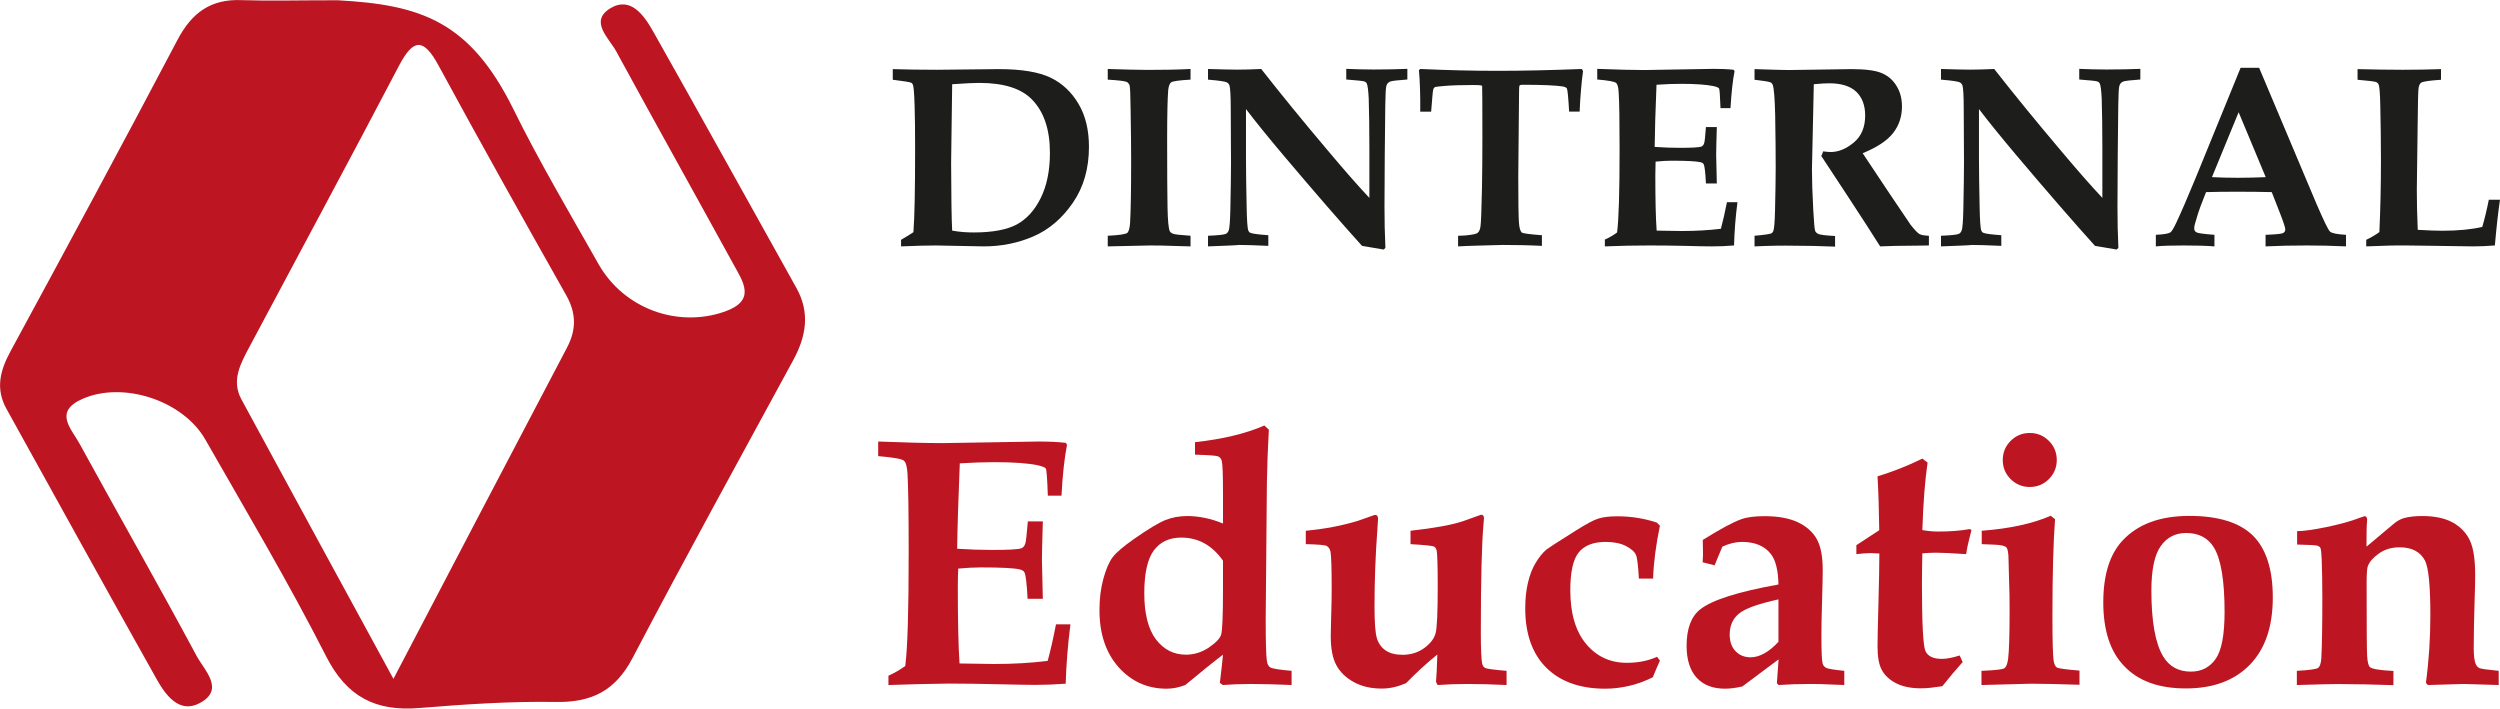 <?xml version="1.0" encoding="utf-8"?>
<!-- Generator: Adobe Illustrator 22.1.0, SVG Export Plug-In . SVG Version: 6.00 Build 0)  -->
<svg version="1.1" id="Layer_1" xmlns="http://www.w3.org/2000/svg" xmlns:xlink="http://www.w3.org/1999/xlink" x="0px" y="0px"
	 viewBox="0 0 1902.5 539.2" style="enable-background:new 0 0 1902.5 539.2;" xml:space="preserve">
<style type="text/css">
	.st0{fill:#BD1622;}
	.st1{fill:#1D1D1B;}
</style>
<g>
	<path class="st0" d="M256.9,0.2c63.3,3.4,100.7,15.9,133.8,82.9c19.6,39.8,42.7,78.8,64.8,117.9c19.1,33.7,59.8,48.7,95.8,36.2
		c24.4-8.5,14.3-22.6,6.8-36.2C528.5,147,498.4,93.2,469,39.2c-5.5-10.2-20.7-22.9-4.7-32.8c15.5-9.6,25.9,5.3,32.9,17.8
		C533.7,88.9,569.7,154,606,219c10.6,18.9,7.5,36.8-2.2,54.8c-41,75.5-82.5,150.8-122.4,226.9c-13.1,25-31.1,34-58.7,33.5
		c-34.5-0.6-69.2,1.8-103.6,4.6c-33.2,2.7-55.2-8.3-71-39.5c-28.5-56-60.6-110.1-91.8-164.7c-17.1-30-62.6-44.6-93.4-31.1
		c-22.4,9.8-8.6,22.7-2.4,34.1c29.6,54,60.1,107.5,89.2,161.7c5.8,10.8,21.8,25.5,2.2,35.8c-15.7,8.3-26.1-6.4-33-18.8
		c-38.3-68.2-76.1-136.8-114-205.2c-8.4-15.2-4.9-29,3-43.6c42.8-78.9,85.5-158,127.3-237.4C146,9.7,160.4-0.9,183.9,0.1
		C204.4,0.8,224.9,0.2,256.9,0.2 M299.4,516.6c47.5-90.7,89.6-171.4,132-251.9c7.2-13.6,7.3-26.2-0.5-40
		c-32.8-58.1-65.4-116.3-97.2-174.9c-11.3-20.8-19-20.8-30,0.1c-37.5,71.6-75.9,142.7-113.9,214.1c-6.7,12.6-13.9,25.5-6.1,39.9
		C220.7,372.3,258,440.5,299.4,516.6"/>
	<path class="st1" d="M685.7,187.5v-5c4.4-2.6,7.6-4.5,9.4-5.8c0.9-11.3,1.3-32.4,1.3-63.3c0-13.4-0.1-24.6-0.4-33.6
		c-0.3-9-0.7-14.1-1.3-15.4c-0.3-0.6-0.7-1.1-1.2-1.4c-1-0.5-5.7-1.3-14.1-2.3v-8.1c9.7,0.3,20.8,0.5,33.4,0.5l47.4-0.5
		c17.2,0,30.3,2.2,39.3,6.5c8.9,4.3,16,11,21.3,20c5.3,9,7.9,19.9,7.9,32.7c0,16.5-4.1,30.7-12.3,42.6c-8.2,11.9-18.2,20.4-30,25.5
		c-11.8,5.1-24.4,7.6-37.8,7.6l-36.4-0.7C706.2,186.8,697.4,187,685.7,187.5 M724.6,175.5c5.4,1,10.9,1.4,16.5,1.4
		c14.3,0,25.2-2.1,32.7-6.1c7.5-4.1,13.6-10.8,18.2-20.1c4.6-9.3,7-20.8,7-34.3c0-17.9-4.6-31.5-13.8-40.8
		c-8.1-8.3-21.4-12.5-39.9-12.5c-4,0-10.9,0.3-20.7,1l-0.8,59.9C723.9,149.1,724.1,166.3,724.6,175.5"/>
	<path class="st1" d="M843,187.5v-8.1c8.8-0.4,13.8-1.2,14.9-2.2c1.1-1,1.8-3.6,2.1-7.6c0.5-8.5,0.8-24.2,0.8-47.3
		c0-8.9-0.1-21.7-0.4-38.5c-0.1-11.5-0.4-17.8-0.8-18.9c-0.4-1.1-1.1-1.9-2-2.5c-1.4-0.7-6.3-1.3-14.6-1.8v-8.1
		c13.2,0.4,23.3,0.7,30.3,0.7c12.1,0,23-0.2,32.7-0.7v8.1c-8.8,0.5-13.7,1.2-14.8,2.1c-1.1,0.9-1.9,2.9-2.2,6
		c-0.5,6.2-0.8,18.6-0.8,37.4c0,25,0.1,42.4,0.3,52.3c0.2,9.8,0.8,15.7,1.7,17.5c0.4,0.8,1.2,1.5,2.5,2c1.2,0.5,5.7,1,13.3,1.5v8.1
		l-11.3-0.3c-7.2-0.3-13.6-0.4-19.2-0.4L843,187.5z"/>
	<path class="st1" d="M919.3,187.5v-8.1c7.8-0.3,12.4-0.8,13.7-1.5c0.9-0.5,1.6-1.3,2-2.5c0.7-1.5,1.1-7,1.3-16.3
		c0.3-15.4,0.5-27,0.5-34.8l-0.2-40.7c0-10.8-0.4-17-1-18.7c-0.4-0.9-1-1.7-1.8-2.1c-1.3-0.8-6.1-1.5-14.5-2.2v-8.1
		c10,0.3,17.4,0.5,22.3,0.5c5.3,0,11.4-0.2,18.2-0.5c14.8,18.9,31.5,39.4,50.2,61.5c12.4,14.8,23.1,27,32.1,36.6v-38.2
		c0-14.5-0.2-26.9-0.5-37.4c-0.3-6.2-0.8-10-1.5-11.5c-0.4-0.8-1.1-1.3-2.1-1.6c-1-0.3-5.5-0.8-13.5-1.4v-8.1
		c7,0.3,13.9,0.5,20.8,0.5c9.5,0,18-0.2,25.7-0.5v8.1c-7.1,0.5-11.4,1-12.9,1.5c-0.8,0.3-1.5,0.8-2,1.3c-0.5,0.6-0.9,1.3-1.1,2.2
		c-0.4,1.5-0.7,6.5-0.8,14.8l-0.4,38.4l-0.2,38.7c0,10.4,0.2,20.8,0.7,31.2l-1.3,1.3c-7.8-1.4-13.3-2.3-16.5-2.8
		c-16.5-18.3-36.4-41.2-59.7-68.8c-11.8-14-21.3-25.7-28.6-35.3v37.4c0,10.2,0.2,22.5,0.5,36.8c0.2,10.6,0.6,16.6,1.3,18.3
		c0.3,0.7,0.7,1.3,1.4,1.6c1.2,0.7,5.8,1.3,13.8,1.9v8.1c-10.3-0.5-17.7-0.7-22.2-0.7C939.4,186.8,931.5,187,919.3,187.5"/>
	<path class="st1" d="M1109.6,187.5v-8.1c3.7,0,7.5-0.3,11.4-1c1.9-0.3,3.2-0.8,3.9-1.6c0.8-0.8,1.3-2.1,1.7-4.1
		c0.5-2.8,0.8-12.9,1.2-30.4c0.2-12.4,0.3-25.1,0.3-38c0-25.4-0.1-38.4-0.2-38.9c-0.2-0.5-2.4-0.7-6.8-0.7c-8.9,0-16.6,0.2-23,0.8
		c-3.7,0.3-5.8,0.6-6.3,0.9c-0.5,0.3-0.9,0.9-1.1,1.7c-0.3,0.8-0.8,6.4-1.6,16.9h-8.3c0.1-12.3-0.2-22.9-1-31.7l1.1-0.8
		c20.2,0.9,39.8,1.4,58.9,1.4c19,0,40.3-0.5,63.9-1.4l1,1.5c-1.2,8.8-2.1,19.1-2.6,30.9h-8c-0.6-10.8-1.2-16.6-1.7-17.6
		c-0.5-0.7-1.5-1.2-3.1-1.5c-5.1-0.8-15.3-1.3-30.6-1.3c-1.3,0-2.1,0.2-2.3,0.6c-0.3,0.4-0.4,2.1-0.4,5.1l-0.6,64.6
		c0,18.7,0.2,30.2,0.5,34.5c0.3,4.3,1.1,6.8,2.3,7.7c0.8,0.6,5.9,1.3,15.2,2v8.1c-9.4-0.5-19.5-0.7-30-0.7
		C1129.6,186.8,1118.3,187,1109.6,187.5"/>
	<path class="st1" d="M1221.3,187.5v-5.2c3.4-1.5,6.5-3.3,9.3-5.4c1.3-10,1.9-31,1.9-63.1c0-21.8-0.2-36.3-0.7-43.5
		c-0.2-3.8-0.8-6.2-2-7.2c-1.1-1-5.9-1.9-14.3-2.6v-8.1c15.1,0.6,27.1,0.9,35.8,0.9l52.9-0.9c5.6,0,10.6,0.2,15.1,0.7l0.7,1.1
		c-1.4,7-2.4,16.4-3.1,28.1h-7.6c-0.3-9.4-0.7-14.4-1.1-15c-0.4-0.6-1.9-1.3-4.4-1.8c-5.3-1.1-13.5-1.7-24.4-1.7
		c-5.4,0-11.7,0.2-18.8,0.7c-0.8,19.8-1.3,35.6-1.4,47.3c6.9,0.5,13.3,0.7,19.3,0.7c8.9,0,14.3-0.3,16.1-0.9
		c1.1-0.4,1.9-1.3,2.3-2.8c0.4-1.1,0.8-5.2,1.3-12.1h8.3c-0.3,10.8-0.5,17.9-0.5,21.2l0.5,21.7h-8.3c-0.4-8.5-1-13.3-1.7-14.6
		c-0.4-0.8-1.3-1.3-2.6-1.6c-3.2-0.7-10.4-1.1-21.6-1.1c-3.5,0-7.7,0.2-12.4,0.7c-0.1,3.4-0.2,6.8-0.2,10.4c0,18.3,0.3,32.3,1,42.1
		l19.1,0.3c10.9,0,20.8-0.6,29.8-1.7c1.6-5.9,3.1-12.7,4.6-20.2h8c-1.5,11.4-2.3,22.4-2.6,32.9c-5.8,0.5-11.4,0.7-16.8,0.7
		c-3.5,0-10.5-0.1-20.9-0.4c-9.7-0.2-18.6-0.3-26.7-0.3C1244.4,186.8,1233.1,187,1221.3,187.5"/>
	<path class="st1" d="M1335.2,187.5v-8.1c7.4-0.6,11.7-1.3,12.8-1.8c0.7-0.4,1.2-1,1.5-1.8c0.6-1.5,1.1-6.7,1.3-15.6
		c0.3-13.7,0.5-24.5,0.5-32.4c0-10.6-0.1-24.2-0.4-40.6c-0.3-12.2-0.9-19.7-1.8-22.5c-0.3-0.8-0.8-1.5-1.5-1.9
		c-1-0.6-5.2-1.3-12.4-2.1v-8.1c13.3,0.4,21.8,0.7,25.7,0.7l48.2-0.7c10.4,0,18.1,1,22.8,3c4.8,2,8.6,5.2,11.3,9.7
		c2.8,4.4,4.2,9.7,4.2,15.7c0,7.7-2.2,14.4-6.7,20.2c-4.5,5.8-12.2,10.9-23.2,15.4l20.5,30.8l16,23.7c3,3.8,5.3,6.2,6.7,7
		c1.5,0.8,3.9,1.2,7.2,1.3v7.4l-5.7,0.1c-16.3,0.1-26.8,0.3-31.4,0.6c-5.6-8.9-13.9-21.8-25-38.7l-19.8-30.1
		c0.6-1.1,1.1-2.3,1.4-3.5c2.6,0.3,4.4,0.5,5.7,0.5c6,0,11.8-2.4,17.6-7.2c5.8-4.8,8.7-11.7,8.7-20.6c0-7.7-2.3-13.8-6.8-18.1
		c-4.6-4.3-11.4-6.4-20.5-6.4c-2.9,0-6.8,0.2-11.8,0.7l-0.6,28.4l-0.8,36c0,8.1,0.3,18.6,1,31.3c0.5,9.6,1,14.9,1.5,16.1
		c0.4,0.8,1.1,1.5,2.1,2c1.3,0.8,5.7,1.3,13,1.7v8.1c-11.5-0.5-21.7-0.7-30.6-0.7C1356.2,186.8,1346.1,187,1335.2,187.5"/>
	<path class="st1" d="M1477.1,187.5v-8.1c7.8-0.3,12.4-0.8,13.7-1.5c0.9-0.5,1.6-1.3,2-2.5c0.7-1.5,1.1-7,1.3-16.3
		c0.3-15.4,0.5-27,0.5-34.8l-0.2-40.7c0-10.8-0.4-17-1-18.7c-0.4-0.9-1-1.7-1.8-2.1c-1.3-0.8-6.1-1.5-14.5-2.2v-8.1
		c10,0.3,17.4,0.5,22.3,0.5c5.3,0,11.4-0.2,18.2-0.5c14.8,18.9,31.5,39.4,50.2,61.5c12.4,14.8,23.1,27,32.1,36.6v-38.2
		c0-14.5-0.2-26.9-0.5-37.4c-0.3-6.2-0.8-10-1.5-11.5c-0.4-0.8-1.1-1.3-2.1-1.6c-1-0.3-5.5-0.8-13.5-1.4v-8.1
		c7,0.3,13.9,0.5,20.8,0.5c9.5,0,18-0.2,25.7-0.5v8.1c-7.1,0.5-11.4,1-12.9,1.5c-0.8,0.3-1.5,0.8-2,1.3c-0.5,0.6-0.9,1.3-1.1,2.2
		c-0.4,1.5-0.7,6.5-0.8,14.8l-0.4,38.4l-0.2,38.7c0,10.4,0.2,20.8,0.7,31.2l-1.3,1.3c-7.8-1.4-13.3-2.3-16.5-2.8
		c-16.5-18.3-36.4-41.2-59.7-68.8c-11.8-14-21.3-25.7-28.6-35.3v37.4c0,10.2,0.2,22.5,0.5,36.8c0.2,10.6,0.6,16.6,1.3,18.3
		c0.3,0.7,0.7,1.3,1.4,1.6c1.2,0.7,5.8,1.3,13.8,1.9v8.1c-10.3-0.5-17.7-0.7-22.2-0.7C1497.2,186.8,1489.3,187,1477.1,187.5"/>
	<path class="st1" d="M1640.5,178.7c6-0.3,9.7-0.9,11.1-1.8c1-0.6,2.5-3.1,4.5-7.3c3.9-8.3,8.9-19.9,15-34.7l34-83.3h14.1
		l43.5,103.2c5.6,13,9.1,20.2,10.4,21.4c1.3,1.3,5.4,2.1,12.2,2.5v8.8c-10.4-0.5-20.3-0.7-29.6-0.7c-11.1,0-21.6,0.2-31.6,0.7v-8.8
		c7.6-0.3,12-0.7,13.2-1.3c1.2-0.5,1.8-1.5,1.8-2.9c0-1.2-1.3-5.3-4-12.2l-6.3-16.1c-8-0.2-16.8-0.3-26.7-0.3
		c-8.5,0-16.3,0.1-23.3,0.3l-4.2,10.8c-1.1,3-2.6,7.3-4.2,13.2c-0.4,1.3-0.6,2.5-0.6,3.6c0,1.5,0.6,2.5,1.9,3.1
		c1.2,0.6,5.7,1.2,13.5,1.8v8.8c-6.3-0.5-14.1-0.7-23.4-0.7c-8.9,0-16,0.2-21.2,0.7V178.7z M1703.6,85.4l-20.3,49.4
		c5.9,0.3,12.4,0.5,19.5,0.5c7.4,0,14.6-0.2,21.4-0.5L1703.6,85.4z"/>
	<path class="st1" d="M1800.7,187.5v-5c3.5-1.7,6.9-3.6,10-5.9c0.8-17.4,1.2-35.5,1.2-54.3c0-14.8-0.2-28.8-0.5-41.9
		c-0.2-9.4-0.6-14.7-1.3-16.1c-0.3-0.8-1-1.5-2-1.9c-1-0.4-5.7-1-14-1.7v-8.1c12.4,0.3,23.8,0.5,34.4,0.5c10.3,0,20-0.2,29.1-0.5
		v8.1c-8.8,0.6-13.9,1.3-15.2,2.3c-0.8,0.6-1.4,1.7-1.8,3.5c-0.4,1.8-0.6,12.1-0.8,31.1l-0.6,46.8c0,8.8,0.2,18.9,0.7,30.5
		c8.4,0.5,14.6,0.7,18.6,0.7c12.1,0,22.2-1,30.5-2.9c1.7-5.8,3.4-12.7,5-20.7h8.5c-1.4,9.3-2.7,21-3.9,34.8
		c-6.1,0.5-11.7,0.7-16.8,0.7l-34.8-0.5l-15.6-0.2C1824.3,186.7,1814.1,186.9,1800.7,187.5"/>
	<path class="st0" d="M676.1,521.3v-7.1c4.7-2.1,9-4.6,12.8-7.4c1.8-13.8,2.6-42.7,2.6-86.7c0-30-0.3-50-0.9-59.7
		c-0.3-5.2-1.2-8.5-2.7-9.8c-1.5-1.4-8.1-2.5-19.6-3.5v-11.1c20.8,0.8,37.2,1.2,49.3,1.2l72.8-1.2c7.7,0,14.6,0.3,20.7,1l0.9,1.5
		c-1.9,9.7-3.4,22.6-4.2,38.7h-10.4c-0.4-12.9-1-19.7-1.5-20.6c-0.6-0.9-2.6-1.7-6-2.5c-7.3-1.6-18.5-2.4-33.6-2.4
		c-7.4,0-16,0.3-25.9,0.9c-1.1,27.2-1.8,48.9-2,65c9.4,0.6,18.3,0.9,26.6,0.9c12.3,0,19.6-0.4,22.1-1.2c1.5-0.5,2.6-1.8,3.2-3.8
		c0.5-1.6,1.1-7.2,1.9-16.7h11.4c-0.4,14.9-0.7,24.6-0.7,29.1l0.7,29.8H782c-0.6-11.6-1.4-18.3-2.4-20.1c-0.5-1.1-1.7-1.8-3.6-2.3
		c-4.4-1-14.3-1.5-29.7-1.5c-4.8,0-10.5,0.3-17.1,0.9c-0.2,4.7-0.3,9.4-0.3,14.2c0,25.1,0.4,44.4,1.3,58l26.2,0.4
		c14.9,0,28.6-0.8,40.9-2.4c2.2-8.1,4.3-17.4,6.3-27.8h11c-2,15.7-3.2,30.8-3.6,45.2c-8,0.6-15.7,0.9-23.1,0.9
		c-4.9,0-14.4-0.2-28.7-0.5c-13.3-0.3-25.6-0.5-36.8-0.5C707.9,520.4,692.4,520.7,676.1,521.3"/>
	<path class="st0" d="M930.7,398.4v-22.8c0-14.2-0.3-22.4-0.9-24.7c-0.4-1.7-1.3-2.8-2.6-3.5c-1.3-0.7-7.2-1.1-17.8-1.4v-9.5
		c21-2.3,38.6-6.5,52.8-12.7l3.4,3.2c-0.8,14.2-1.3,27.6-1.5,40.4l-0.9,103.8c0,17.4,0.3,28,0.9,31.8c0.3,2.4,1.2,4,2.6,4.9
		c1.4,0.9,6.8,1.8,16.2,2.6v10.8c-10.8-0.5-21.3-0.8-31.5-0.8c-7.4,0-14.4,0.3-20.8,0.8l-2.3-1.6c1.1-8.9,1.9-16.1,2.4-21.5
		c-6,4.5-15.6,12.2-28.7,23.1c-5,1.9-9.7,2.8-14.2,2.8c-14.6,0-26.8-5.5-36.5-16.3c-9.7-10.9-14.6-25.4-14.6-43.5c0-8.8,1-16.8,3-24
		c2-7.2,4.3-12.6,7-16.2c2.7-3.6,8.1-8.2,16.2-13.9c11-7.7,19.1-12.5,24.1-14.5c5.1-2,10.6-3,16.6-3c4.3,0,8.7,0.5,13.2,1.4
		C921.3,395,925.9,396.4,930.7,398.4 M930.7,426.7c-4.1-5.9-8.9-10.3-14.1-13.2c-5.3-2.9-11.1-4.4-17.6-4.4c-9.1,0-16,3.2-20.9,9.7
		c-4.8,6.5-7.3,17.4-7.3,32.6c0,15.7,3,27.4,8.9,35.2c6,7.8,13.5,11.6,22.8,11.6c6.2,0,12-1.8,17.4-5.4c5.3-3.6,8.5-6.9,9.4-9.9
		c0.9-3,1.4-14.4,1.4-34.2V426.7z"/>
	<path class="st0" d="M993.7,414.1v-10.2c14.1-1.3,27.3-3.8,39.5-7.5l13.1-4.6c1.6,0,2.4,1,2.4,3l-0.5,7.8
		c-1.5,20.3-2.2,39.9-2.2,58.8c0,12.2,0.6,20.3,1.8,24.3c1.2,4,3.5,7.1,6.7,9.3c3.2,2.2,7.5,3.3,12.9,3.3c6.2,0,11.7-1.7,16.4-5.1
		c4.7-3.4,7.6-7.2,8.7-11.4c1.1-4.2,1.6-16,1.6-35.5c0-15.6-0.3-24.8-0.8-27.4c-0.4-1.4-1-2.4-1.9-2.9c-1.3-0.7-7.3-1.3-18-1.9
		v-10.2c18-2,31.3-4.4,39.7-7.2l14-5c1.5,0,2.2,0.9,2.2,2.8l-0.3,3.6c-1.4,15.4-2.1,43.2-2.1,83.6c0,12.4,0.4,20.1,1,23.3
		c0.4,1.5,1.1,2.6,2.1,3.2c1.4,0.8,6.9,1.5,16.5,2.3v10.8c-10.1-0.5-20.1-0.8-30-0.8c-8.1,0-15.6,0.3-22.5,0.8l-1.2-2.4
		c0.4-4.4,0.7-11.3,1-20.8c-8.2,6.6-16.1,13.9-23.8,21.8c-6.3,2.7-12.4,4.1-18.5,4.1c-8.1,0-15.2-1.6-21.2-4.9
		c-6-3.3-10.4-7.5-13.3-12.8c-2.9-5.3-4.3-12.7-4.3-22.2l0.3-14.4c0.3-8.9,0.4-16.1,0.4-21.7c0-15.7-0.3-25.1-0.9-28.2
		c-0.4-2-1.4-3.4-2.8-4.3C1008.7,414.8,1003.2,414.3,993.7,414.1"/>
	<path class="st0" d="M1258,440.3h-10.8c-0.6-10.5-1.4-16.5-2.3-18.1c-1.1-2.5-3.7-4.7-7.8-6.8c-4-2-9.1-3-15.2-3
		c-9.4,0-16.2,2.7-20.5,8c-4.3,5.3-6.4,15-6.4,28.8c0,17.6,4,31.2,12,40.8c8,9.6,18.3,14.4,30.9,14.4c4.6,0,8.8-0.4,12.6-1.2
		c3.8-0.8,7.3-1.9,10.5-3.4l2.2,2.9c-1.9,4.2-3.7,8.5-5.4,12.7c-5.8,2.9-11.8,5.1-17.8,6.5c-6,1.4-12.1,2.2-18.3,2.2
		c-19.2,0-34.2-5.3-44.9-15.9c-10.7-10.6-16.1-25.7-16.1-45.3c0-7.2,0.7-13.8,2.1-19.6c1.4-5.9,3.3-10.8,5.8-14.9
		c2.4-4.1,5.1-7.4,8-10c1.8-1.4,9.3-6.3,22.7-14.7c7.8-4.9,13.5-8,17.1-9.1c3.6-1.1,8.3-1.7,14.3-1.7c5.3,0,10.4,0.4,15.5,1.2
		c5,0.8,9.9,2,14.7,3.6l2.3,2.4C1260.2,414.5,1258.4,428,1258,440.3"/>
	<path class="st0" d="M1403.5,510.5v10.8l-10.2-0.4c-5.4-0.3-10.8-0.4-16.2-0.4c-8.3,0-16.2,0.3-23.6,0.8l-1.3-1.4l1.3-18.1
		l-27.6,20.6c-4.9,1.1-9.3,1.7-13.1,1.7c-9.3,0-16.5-2.8-21.6-8.3c-5.1-5.6-7.7-13.7-7.7-24.3c0-13.1,3.5-22.4,10.4-27.8
		c9-7.1,28.8-13.4,59.5-18.9c-0.2-10.4-2-18-5.4-22.7c-4.8-6.5-12.3-9.7-22.4-9.7c-2.4,0-4.8,0.3-7.3,0.9c-2.5,0.6-5,1.5-7.6,2.7
		l-5.9,14.2l-9.1-2.3l0.3-5.9l-0.1-5.8l-0.1-5.3c13.5-8.4,23.2-13.6,29.1-15.7c4.3-1.6,10.3-2.4,18-2.4c10.4,0,18.9,1.6,25.4,4.7
		c6.5,3.1,11.3,7.4,14.3,12.8c3,5.4,4.5,13.2,4.5,23.6c0,4.3-0.2,12.1-0.5,23.2c-0.4,11.5-0.5,20.7-0.5,27.7c0,11,0.3,17.8,0.9,20.1
		c0.4,1.4,1.2,2.5,2.6,3.3C1390.8,508.9,1395.5,509.7,1403.5,510.5 M1353.5,456.1c-15.5,3.4-25.5,7-30.2,10.9c-4.7,3.9-7,9.2-7,15.9
		c0,5.4,1.5,9.6,4.5,12.7c3,3.1,6.8,4.6,11.3,4.6c6.9,0,14-3.9,21.3-11.8V456.1z"/>
	<path class="st0" d="M1412.5,415l17.6-11.5c-0.2-15.6-0.6-29.3-1.3-41c12-3.7,23.4-8.2,34.1-13.5l4,3c-1.9,12.8-3.3,29.9-4,51.4
		c4.1,0.7,8.1,1.1,12,1.1c9,0,17.1-0.6,24.2-1.9l1.2,0.8l-1.2,4.7c-1.3,4.9-2.3,9.5-2.9,13.6c-10.3-0.7-17.9-1.1-22.7-1.1
		c-3.6,0-7.1,0.2-10.6,0.5c-0.2,8.9-0.3,16.8-0.3,23.6c0,29.7,0.9,46.5,2.6,50.6c1.8,4.1,5.9,6.1,12.6,6.1c1.9,0,4-0.2,6.3-0.7
		c2.3-0.4,4.6-1.1,7.2-1.9l2.3,5c-5.3,5.9-10.4,12-15.5,18.4c-3.3,0.5-6.3,0.9-9,1.2c-2.7,0.3-5.2,0.4-7.5,0.4
		c-7.4,0-13.6-1.3-18.6-3.8c-5-2.6-8.6-5.9-10.8-9.9c-2.3-4-3.4-10.1-3.4-18.1c0-4.2,0.2-15.3,0.7-33.4c0.4-15.8,0.7-28.3,0.7-37.4
		l-6.7-0.3c-2.8,0-6.4,0.3-10.8,0.8V415z"/>
	<path class="st0" d="M1507.9,521.3v-10.8c10-0.4,15.7-1,17.3-1.9c1.5-0.9,2.5-3.4,3-7.4c0.7-5.6,1.1-17.8,1.1-36.8
		c0-8.2-0.1-15.8-0.4-22.8l-0.4-15.5c0-5.1-0.6-8.3-1.6-9.5c-1.1-1.2-4.1-1.9-8.9-2.1l-9.9-0.4v-10.2c21.2-1.6,38.7-5.4,52.5-11.4
		l3.3,2.6c-1.3,16.9-2,41.4-2,73.7c0,18.6,0.3,29.9,0.9,33.8c0.4,2.7,1.2,4.5,2.4,5.3c1.2,0.8,6.9,1.6,17.3,2.4v10.8
		c-15.9-0.5-28.2-0.8-36.9-0.8C1540.8,520.5,1528.3,520.8,1507.9,521.3 M1544.7,329.5c5.6,0,10.5,2,14.5,6c4,4,6,8.9,6,14.6
		c0,5.6-2,10.5-6,14.5c-4,4-8.9,6-14.6,6c-5.6,0-10.5-2-14.5-6c-4-4-6-8.8-6-14.5c0-5.7,2-10.6,6-14.6
		C1534.1,331.5,1538.9,329.5,1544.7,329.5"/>
	<path class="st0" d="M1600.6,458.4c0-20.9,4.9-36.6,14.7-47.1c11.7-12.5,28.6-18.7,50.8-18.7c22,0,38.1,5,48.3,14.9
		c10.1,10,15.2,25.7,15.2,47.2c0,22.1-5.8,39.2-17.5,51.2c-11.7,12-27.9,18-48.7,18c-20.4,0-36-5.6-46.7-16.8
		C1605.9,496.1,1600.6,479.8,1600.6,458.4 M1637.2,449.4c0,23.5,3,40.3,9,50.2c4.7,7.7,11.7,11.5,21,11.5c8.2,0,14.5-3.3,19-9.8
		s6.7-18.4,6.7-35.7c0-23.7-2.7-40.1-8.2-49.1c-4.5-7.2-11.5-10.9-21-10.9c-8.2,0-14.7,3.3-19.4,10
		C1639.6,422.2,1637.2,433.5,1637.2,449.4"/>
	<path class="st0" d="M1747.9,521.3v-10.8c9.6-0.5,15-1.3,16.3-2.3c1.2-1,2-3.3,2.3-6.8c0.5-8.9,0.8-24.6,0.8-47.1
		c0-11.1-0.2-20.7-0.5-28.7c-0.2-4.9-0.5-7.8-1-8.7c-0.4-0.7-1.1-1.2-2.1-1.6c-1-0.4-6.2-0.7-15.6-0.9v-10.2c4.8,0,12.2-1,22.3-3.1
		c10.1-2.1,18.6-4.4,25.5-7.1l3.6-1.2c1.2,0,1.9,1,1.9,3l-0.1,1.2c-0.3,2.5-0.4,8.8-0.4,19l20.5-17.2c2.6-2.2,5.2-3.7,7.9-4.5
		c3.9-1.1,8.6-1.6,14.1-1.6c9.3,0,17,1.6,22.9,4.8c5.9,3.2,10.3,7.7,13.1,13.4c2.8,5.7,4.2,14.5,4.2,26.6c0,5.3-0.1,11.4-0.4,18.4
		c-0.4,14.3-0.7,26.7-0.7,37.1c0,5.9,0.5,10,1.5,12.3c0.7,1.6,1.7,2.6,3,3.2c1.3,0.5,6.1,1.2,14.5,2v10.8l-16.3-0.5l-10.4-0.3
		l-27.2,0.8l-1.5-1.7c2.3-16.8,3.4-34,3.4-51.6c0-22.4-1.4-36.2-4.1-41.4c-3.5-6.7-10-10.1-19.3-10.1c-6,0-11.2,1.5-15.6,4.6
		c-4.4,3.1-7.3,6.3-8.6,9.8c-0.6,1.4-0.9,5.9-0.9,13.4c0,32,0.1,50.3,0.4,55s1,7.5,2.3,8.5c1.6,1.3,7.5,2.3,17.7,2.8v10.8
		c-15.3-0.5-28.3-0.8-38.9-0.8C1775.8,520.5,1764.4,520.8,1747.9,521.3"/>
</g>
</svg>
